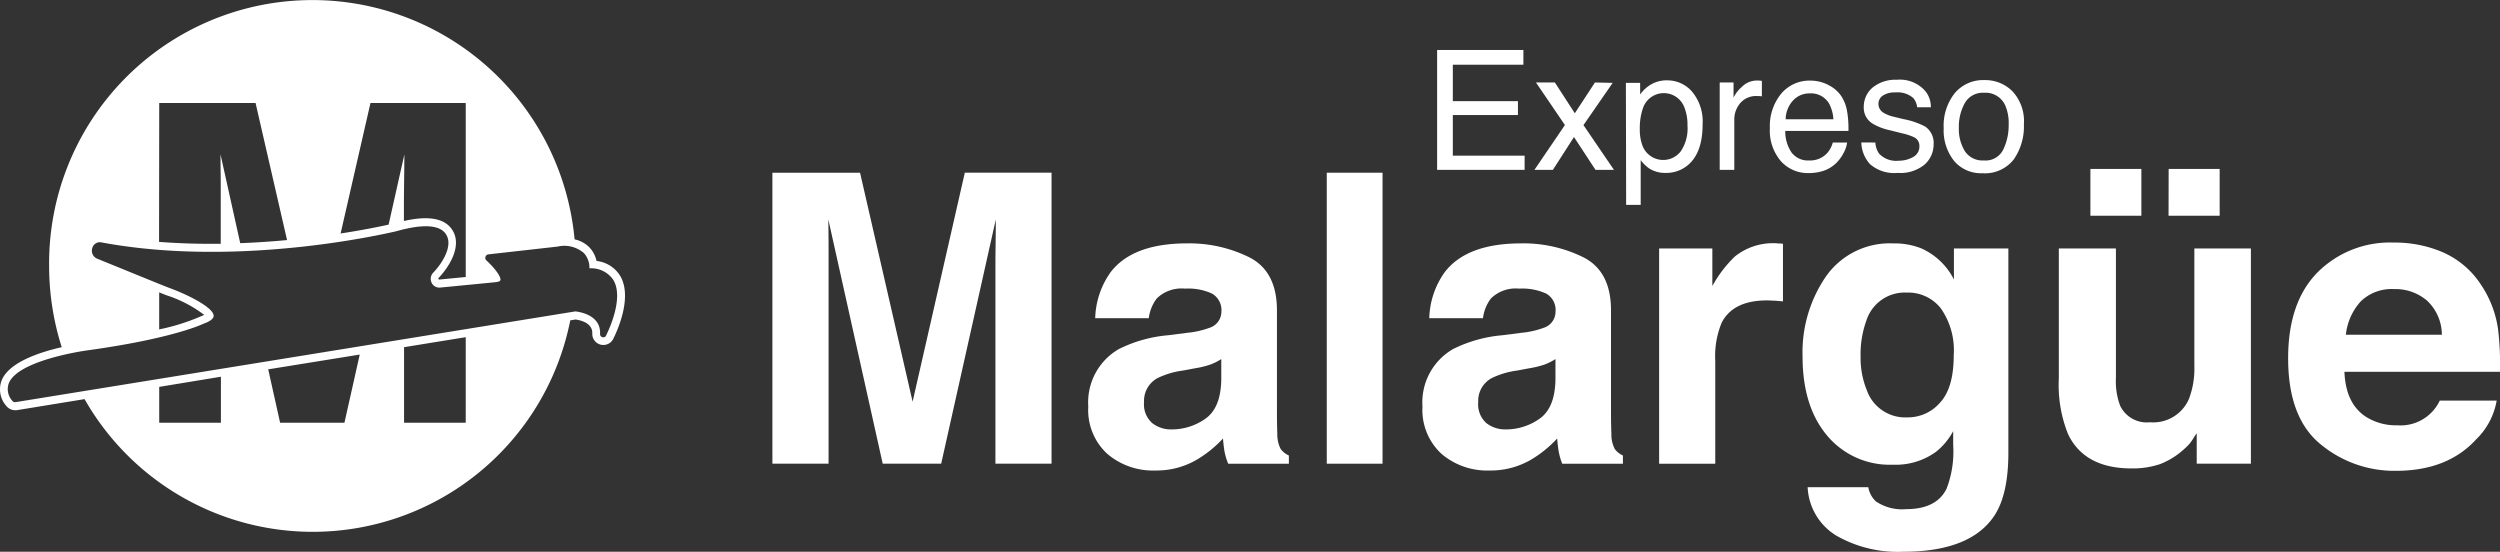 <svg xmlns="http://www.w3.org/2000/svg" width="266.333" height="58.779" viewBox="0 0 266.333 58.779">
  <rect x="0" y="0" width="266.333" height="58.779" fill="#333333" stroke="none"/>
  <g id="Capa_2" data-name="Capa 2" transform="translate(-0.008)">
    <g id="Capa_1" data-name="Capa 1" transform="translate(0.008)">
      <path id="Trazado_52" data-name="Trazado 52" d="M66.048,29.341A3.392,3.392,0,0,0,63.557,27.8a2.975,2.975,0,0,0-.716-1.4,3.1,3.1,0,0,0-1.621-.9A28.048,28.048,0,0,0,5.242,28.329a28.487,28.487,0,0,0,1.342,8.656c-2.459.563-5.642,1.641-6.4,3.541a2.656,2.656,0,0,0,.5,2.723A1.18,1.18,0,0,0,1.6,43.7a.983.983,0,0,0,.185,0l7.232-1.18a27.969,27.969,0,0,0,51.744-8.393l.563-.087c.468.063,1.841.338,1.782,1.511a1.18,1.18,0,0,0,2.211.594C65.54,35.7,67.531,31.741,66.048,29.341ZM39.477,10.97H49.625V29.51l-2.813.271c-.043,0-.067,0-.087-.043a.094.094,0,0,1,0-.118l.079-.079c1.294-1.409,2.361-3.459,1.424-4.989-.787-1.283-2.487-1.613-5.19-1.011V21.995q0-1,.024-2.786t.024-2.754L41.409,23.93c-.854.189-2.656.567-5.115.944Zm-22.506,0H27.233l3.356,14.605c-1.574.15-3.242.264-4.989.331l-2.1-9.459q0,.976.024,2.754v6.768c-2.125.028-4.328-.028-6.571-.2Zm6.571,34.066H16.971V41.215l6.571-1.082Zm13.161,0H29.849l-1.267-5.689,9.75-1.574Zm12.921,0H43.054v-8.05l6.571-1.066Zm14.952-9.282a.331.331,0,0,1-.393.169.338.338,0,0,1-.248-.342c.106-2.062-2.27-2.361-2.628-2.408h0L1.654,42.844H1.6a.338.338,0,0,1-.264-.13A1.837,1.837,0,0,1,.945,40.83c.948-2.361,7.5-3.38,8.239-3.486,9.479-1.3,12.591-2.892,12.61-2.908h.035c.354-.138.944-.417.94-.787,0-.889-2.809-2.29-4.792-3-.728-.279-4.556-1.845-7.637-3.1a.913.913,0,0,1-.5-1.121.83.83,0,0,1,.968-.606c15.058,2.813,31.229-1.157,31.391-1.18,2.9-.822,4.722-.7,5.351.362.685,1.133-.283,2.853-1.326,3.978l-.071.075a.94.94,0,0,0-.161,1.066.9.9,0,0,0,.913.512c2.361-.228,4.891-.472,5.929-.578.271-.031.449-.1.48-.2.106-.327-.531-1.232-1.483-2.109a.376.376,0,0,1,.2-.649l7.381-.83a3.173,3.173,0,0,1,2.821.712,2.329,2.329,0,0,1,.571,1.574.035.035,0,0,0,.035.031,2.838,2.838,0,0,1,2.495,1.216c1.251,2.022-.689,5.8-.771,5.961Zm-47.609-.673V31.147l.744.3a13.438,13.438,0,0,1,4.053,2.1l-.212.09-.126.055a22.453,22.453,0,0,1-4.454,1.4Z" transform="translate(-0.008 0)" fill="#fff"/>
      <path id="Trazado_53" data-name="Trazado 53" d="M229.639,46.76h9.239v31H232.9V56.793c0-.606,0-1.448.02-2.538s.02-1.924.02-2.51l-5.819,26.016h-6.229L215.1,51.745q0,.881.024,2.51V77.761H209.14v-31h9.337l5.6,24.395Z" transform="translate(-126.854 -28.362)" fill="#fff"/>
      <path id="Trazado_54" data-name="Trazado 54" d="M305.2,75.416a9.286,9.286,0,0,0,2.361-.527,1.8,1.8,0,0,0,1.283-1.7,2.035,2.035,0,0,0-.984-1.944,6.01,6.01,0,0,0-2.884-.535,3.771,3.771,0,0,0-3.022,1.051,4.387,4.387,0,0,0-.846,2.1H295.4a8.857,8.857,0,0,1,1.672-4.942q2.361-3.03,8.125-3.03a14.373,14.373,0,0,1,6.653,1.5q2.912,1.5,2.912,5.638V83.533c0,.732,0,1.613.039,2.652a3.384,3.384,0,0,0,.354,1.6,2.152,2.152,0,0,0,.877.7v.881h-6.461a6.779,6.779,0,0,1-.393-1.3c-.067-.393-.122-.87-.165-1.389a12.363,12.363,0,0,1-2.853,2.294,8.538,8.538,0,0,1-4.36,1.114,7.476,7.476,0,0,1-5.115-1.778,6.327,6.327,0,0,1-2.022-5.036,6.548,6.548,0,0,1,3.254-6.122,14.5,14.5,0,0,1,5.249-1.472Zm3.632,2.8a6.32,6.32,0,0,1-1.153.578,9.723,9.723,0,0,1-1.594.393l-1.35.252a8.77,8.77,0,0,0-2.731.822,2.754,2.754,0,0,0-1.4,2.546,2.672,2.672,0,0,0,.858,2.219,3.234,3.234,0,0,0,2.085.681,6.181,6.181,0,0,0,3.584-1.133q1.641-1.141,1.7-4.143Z" transform="translate(-178.725 -39.961)" fill="#fff"/>
      <path id="Trazado_55" data-name="Trazado 55" d="M365.181,77.761H359.24v-31h5.941Z" transform="translate(-217.895 -28.362)" fill="#fff"/>
      <path id="Trazado_56" data-name="Trazado 56" d="M395.693,75.416a9.285,9.285,0,0,0,2.361-.527,1.8,1.8,0,0,0,1.279-1.7,2.022,2.022,0,0,0-.98-1.944,6.1,6.1,0,0,0-2.884-.535,3.766,3.766,0,0,0-3.022,1.051,4.387,4.387,0,0,0-.846,2.1h-5.717a8.794,8.794,0,0,1,1.672-4.942q2.361-3.03,8.121-3.03a14.377,14.377,0,0,1,6.657,1.5q2.912,1.5,2.908,5.638V83.533c0,.732,0,1.613.043,2.652a3.29,3.29,0,0,0,.354,1.6,2.141,2.141,0,0,0,.873.7v.881h-6.465a7.045,7.045,0,0,1-.374-1.3c-.071-.393-.126-.87-.165-1.389a12.363,12.363,0,0,1-2.853,2.294,8.546,8.546,0,0,1-4.36,1.114,7.476,7.476,0,0,1-5.115-1.778,6.361,6.361,0,0,1-2.022-5.036,6.548,6.548,0,0,1,3.254-6.122,14.534,14.534,0,0,1,5.249-1.472Zm3.632,2.8a6.319,6.319,0,0,1-1.153.578,9.721,9.721,0,0,1-1.594.393l-1.354.252a8.774,8.774,0,0,0-2.727.822,2.754,2.754,0,0,0-1.4,2.546,2.665,2.665,0,0,0,.858,2.219,3.223,3.223,0,0,0,2.081.681,6.181,6.181,0,0,0,3.588-1.133q1.641-1.141,1.7-4.143Z" transform="translate(-233.617 -39.961)" fill="#fff"/>
      <path id="Trazado_57" data-name="Trazado 57" d="M461.911,65.878a4.043,4.043,0,0,1,.512.031v6.142c-.374-.043-.708-.071-1-.083s-.527-.024-.708-.024q-3.588,0-4.816,2.361a9.324,9.324,0,0,0-.689,4.08V89.344H449.23V66.413h5.67v4a13.113,13.113,0,0,1,2.4-3.148,6.5,6.5,0,0,1,4.328-1.413A2.756,2.756,0,0,1,461.911,65.878Z" transform="translate(-272.478 -39.94)" fill="#fff"/>
      <path id="Trazado_58" data-name="Trazado 58" d="M500.694,66.415a7.149,7.149,0,0,1,3.494,3.325V66.434h5.8V88.185q0,4.438-1.479,6.689-2.542,3.868-9.754,3.868a13.2,13.2,0,0,1-7.106-1.723,6.38,6.38,0,0,1-3.045-5.154h6.461a2.691,2.691,0,0,0,.814,1.515,4.97,4.97,0,0,0,3.23.822q3.211,0,4.293-2.168a11.075,11.075,0,0,0,.708-4.67V85.891a7.181,7.181,0,0,1-1.834,2.207,7.32,7.32,0,0,1-4.607,1.369,8.674,8.674,0,0,1-6.988-3.1q-2.613-3.1-2.617-8.4a14.265,14.265,0,0,1,2.518-8.593,8.3,8.3,0,0,1,7.137-3.482A7.775,7.775,0,0,1,500.694,66.415Zm2.022,16.435q1.452-1.574,1.452-5.056a7.8,7.8,0,0,0-1.361-4.962,4.415,4.415,0,0,0-3.64-1.7,4.291,4.291,0,0,0-4.3,2.963,10.624,10.624,0,0,0-.622,3.891,9.05,9.05,0,0,0,.661,3.541,4.343,4.343,0,0,0,4.328,2.9A4.544,4.544,0,0,0,502.716,82.85Z" transform="translate(-296.03 -39.962)" fill="#fff"/>
      <path id="Trazado_59" data-name="Trazado 59" d="M563.533,54.215V68.038a7.35,7.35,0,0,0,.456,2.943,3.145,3.145,0,0,0,3.171,1.747,4.141,4.141,0,0,0,4.151-2.483,9.131,9.131,0,0,0,.578-3.541V54.215h6.024V77.142h-5.772V73.9c-.055.071-.2.279-.417.63a4.174,4.174,0,0,1-.787.929,8.219,8.219,0,0,1-2.691,1.723,9.1,9.1,0,0,1-3.041.464q-5.029,0-6.775-3.663a14.1,14.1,0,0,1-.98-5.949V54.215Zm-2.719-8.475h5.43v4.985h-5.43Zm8.337,0h5.434v4.985H569.14Z" transform="translate(-338.117 -27.743)" fill="#fff"/>
      <path id="Trazado_60" data-name="Trazado 60" d="M636.152,66.778a9.29,9.29,0,0,1,3.935,3.4A11.275,11.275,0,0,1,641.9,74.9a29.592,29.592,0,0,1,.2,4.552H625.536q.138,3.447,2.361,4.836a5.988,5.988,0,0,0,3.274.862,4.611,4.611,0,0,0,4.521-2.628h6.063a7.532,7.532,0,0,1-2.2,4.143Q636.5,90,631.006,90a12.3,12.3,0,0,1-8-2.821q-3.47-2.821-3.466-9.18,0-5.957,3.128-9.136a10.9,10.9,0,0,1,8.125-3.179,12.91,12.91,0,0,1,5.359,1.09Zm-8.888,5.182A6.264,6.264,0,0,0,625.69,75.5h10.23a5.046,5.046,0,0,0-1.574-3.624,5.174,5.174,0,0,0-3.541-1.235A4.712,4.712,0,0,0,627.264,71.96Z" transform="translate(-375.777 -39.842)" fill="#fff"/>
      <path id="Trazado_61" data-name="Trazado 61" d="M389.12,13.53h9.191V15.1h-7.519v3.883h6.937v1.479h-6.937v4.328h7.649v1.511H389.12Z" transform="translate(-236.019 -8.206)" fill="#fff"/>
      <path id="Trazado_62" data-name="Trazado 62" d="M415.625,22.33h2.015l2.125,3.281,2.144-3.281,1.889.043-3.112,4.5,3.25,4.769h-1.967l-2.294-3.5-2.247,3.5H415.46l3.25-4.777Z" transform="translate(-251.995 -13.544)" fill="#fff"/>
      <path id="Trazado_63" data-name="Trazado 63" d="M440.23,22.026h1.519v1.235a3.79,3.79,0,0,1,1.019-.98,3.25,3.25,0,0,1,1.849-.523,3.474,3.474,0,0,1,2.672,1.212,4.958,4.958,0,0,1,1.114,3.47q0,3.045-1.574,4.352a3.565,3.565,0,0,1-2.333.826,3.148,3.148,0,0,1-1.759-.46,4,4,0,0,1-.929-.9v4.761h-1.55Zm5.839,7.3a4.351,4.351,0,0,0,.724-2.754,5.079,5.079,0,0,0-.323-1.912,2.341,2.341,0,0,0-4.43.087,6.512,6.512,0,0,0-.327,2.219,4.741,4.741,0,0,0,.319,1.837,2.361,2.361,0,0,0,4.037.523Z" transform="translate(-267.019 -13.197)" fill="#fff"/>
      <path id="Trazado_64" data-name="Trazado 64" d="M465.63,22.008h1.475v1.613a3.542,3.542,0,0,1,.889-1.145,2.27,2.27,0,0,1,1.629-.677h.146l.354.035v1.656a1.574,1.574,0,0,0-.256-.035h-.252a2.2,2.2,0,0,0-1.8.759,2.668,2.668,0,0,0-.63,1.755v5.351H465.63Z" transform="translate(-282.425 -13.222)" fill="#fff"/>
      <path id="Trazado_65" data-name="Trazado 65" d="M485.4,22.287a3.517,3.517,0,0,1,1.4,1.2,4.211,4.211,0,0,1,.618,1.645,10.985,10.985,0,0,1,.138,2.054h-6.732a4.021,4.021,0,0,0,.661,2.282,2.184,2.184,0,0,0,1.908.862,2.439,2.439,0,0,0,1.924-.814,2.829,2.829,0,0,0,.571-1.094h1.527a3.392,3.392,0,0,1-.393,1.145,4.147,4.147,0,0,1-.759,1.031,3.577,3.577,0,0,1-1.739.94,5.115,5.115,0,0,1-1.259.138,3.844,3.844,0,0,1-2.9-1.263,5,5,0,0,1-1.18-3.541,5.426,5.426,0,0,1,1.2-3.647,3.935,3.935,0,0,1,3.148-1.4,4.143,4.143,0,0,1,1.877.46Zm.555,3.659a4.108,4.108,0,0,0-.437-1.629,2.223,2.223,0,0,0-2.113-1.129,2.337,2.337,0,0,0-1.778.787,2.982,2.982,0,0,0-.759,1.967Z" transform="translate(-290.635 -13.237)" fill="#fff"/>
      <path id="Trazado_66" data-name="Trazado 66" d="M505.487,28.277a2.255,2.255,0,0,0,.393,1.18,2.491,2.491,0,0,0,2.078.759,3.108,3.108,0,0,0,1.55-.393,1.263,1.263,0,0,0,.669-1.18,1,1,0,0,0-.535-.913,6.3,6.3,0,0,0-1.35-.445l-1.255-.315a6.083,6.083,0,0,1-1.767-.661,1.967,1.967,0,0,1-1.019-1.759,2.683,2.683,0,0,1,.956-2.14,3.856,3.856,0,0,1,2.577-.818,3.582,3.582,0,0,1,3.049,1.235,2.683,2.683,0,0,1,.567,1.692h-1.464a1.806,1.806,0,0,0-.393-.964,2.51,2.51,0,0,0-1.9-.614,2.314,2.314,0,0,0-1.365.338,1.058,1.058,0,0,0-.464.893,1.1,1.1,0,0,0,.61.972,3.647,3.647,0,0,0,1.039.393l1.043.252a8.18,8.18,0,0,1,2.286.787,2.1,2.1,0,0,1,.9,1.889,2.861,2.861,0,0,1-.948,2.148,4.043,4.043,0,0,1-2.884.9,3.9,3.9,0,0,1-2.955-.944,3.561,3.561,0,0,1-.913-2.3Z" transform="translate(-305.698 -13.094)" fill="#fff"/>
      <path id="Trazado_67" data-name="Trazado 67" d="M533.592,22.864a4.685,4.685,0,0,1,1.224,3.541,6.118,6.118,0,0,1-1.078,3.722A3.885,3.885,0,0,1,530.39,31.6a3.75,3.75,0,0,1-3-1.3,5.2,5.2,0,0,1-1.117-3.49,5.569,5.569,0,0,1,1.18-3.742,3.935,3.935,0,0,1,3.148-1.389,4.1,4.1,0,0,1,2.994,1.188Zm-.964,6.193a5.9,5.9,0,0,0,.567-2.62,4.722,4.722,0,0,0-.393-2.121,2.29,2.29,0,0,0-2.231-1.287,2.2,2.2,0,0,0-2.046,1.094,5.182,5.182,0,0,0-.637,2.644,4.5,4.5,0,0,0,.637,2.479,2.243,2.243,0,0,0,2.03.992A2.087,2.087,0,0,0,532.628,29.057Z" transform="translate(-319.205 -13.146)" fill="#fff"/>
    </g>
  </g>
</svg>
